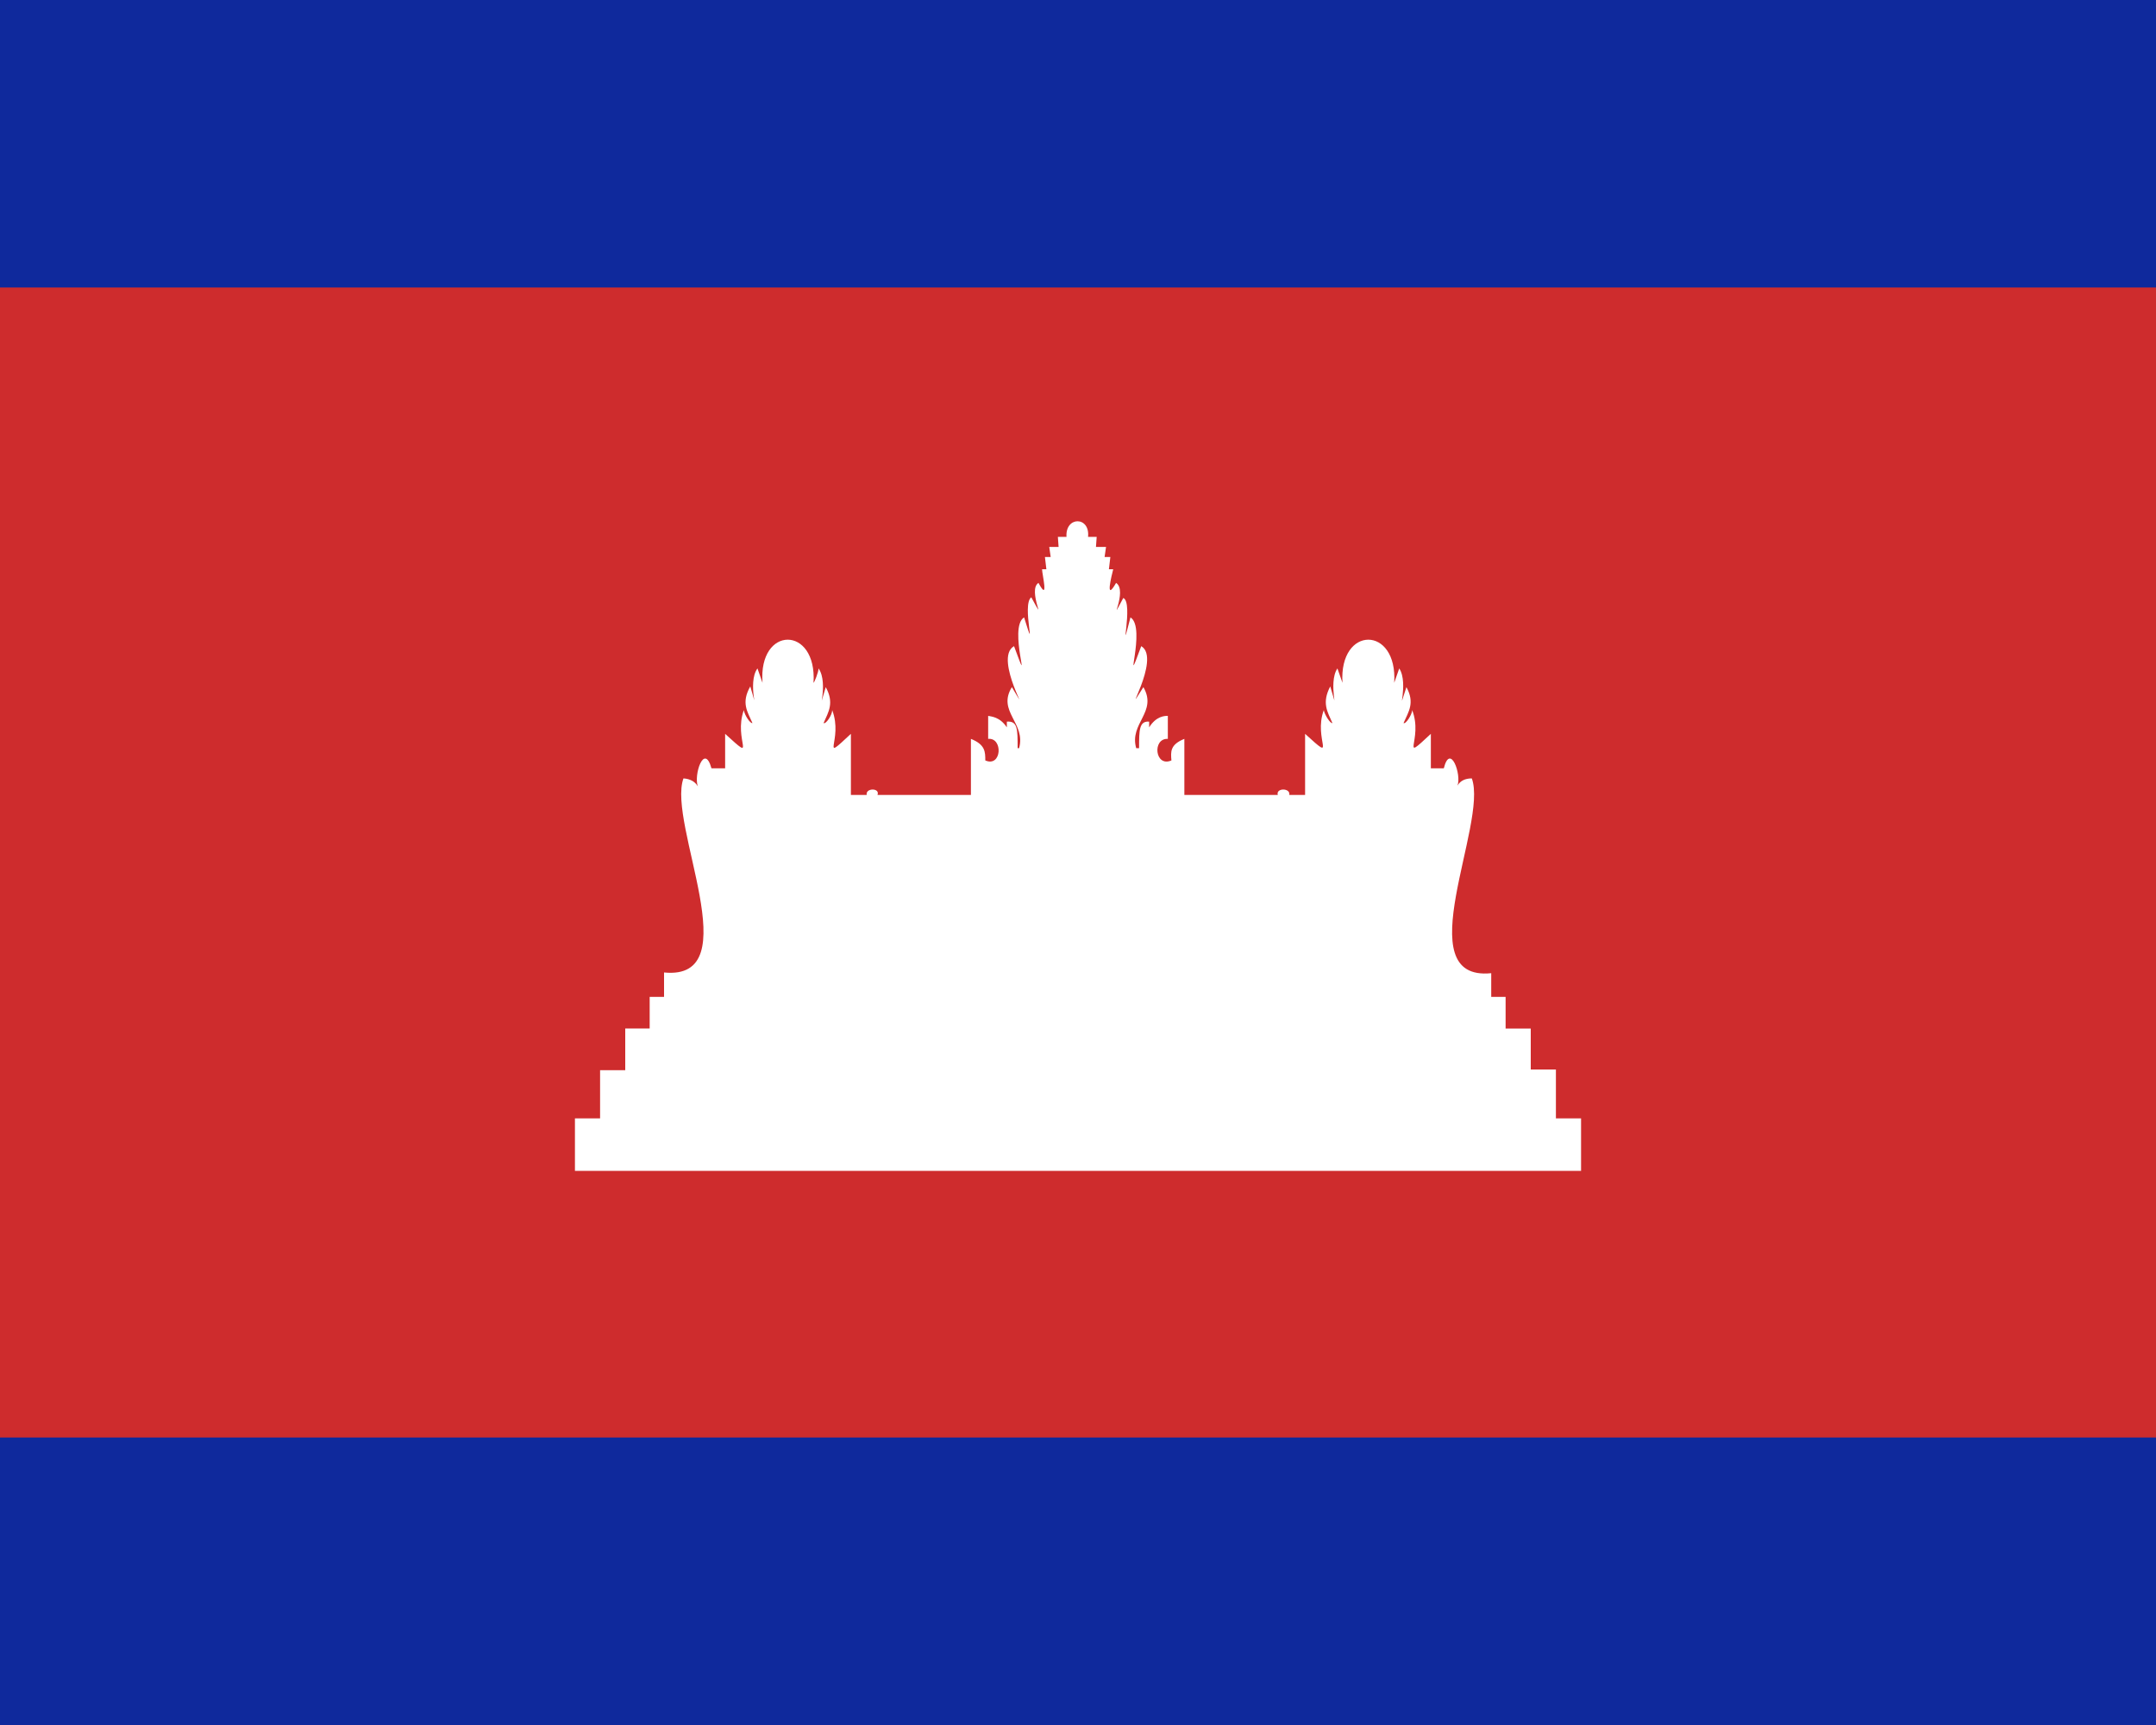 <svg xmlns="http://www.w3.org/2000/svg" width="30" height="24" viewBox="0 0 30 24">
  <path fill="#0f299c" d="M0 24V0h30v24z"/>
  <path fill="#ce2c2d" d="M0 4h30v16H0z"/>
  <path fill="#fff" d="M22 15.56h-.35v-.68h-.35v-.57h-.35v-.44h-.2v-.33c-1.18.12-.04-2.08-.27-2.71q-.14 0-.2.1c.06-.15-.1-.6-.19-.24h-.18v-.48c-.45.42-.1.08-.26-.33 0 .06-.09.2-.12.18.07-.16.16-.28.04-.5-.15.46.04-.05-.1-.26l-.07.2c.05-.8-.77-.8-.72 0l-.07-.2c-.14.2.04.72-.1.25-.12.23-.04.35.03.51-.03.01-.11-.12-.12-.18-.15.41.2.75-.26.33v.85h-.22c.02-.1-.19-.1-.16 0h-1.3v-.78c-.2.08-.19.18-.18.3-.23.1-.27-.31-.05-.3v-.32c-.04 0-.16 0-.26.16v-.08c-.14-.01-.14.12-.14.37h-.04c-.1-.35.3-.5.1-.85-.34.54.26-.4-.03-.57-.27.73.08-.26-.15-.4-.17.66.05-.21-.1-.27-.23.43.07-.1-.1-.21-.16.28-.06-.11-.04-.19h-.06l.02-.17h-.08l.02-.14h-.14l.01-.14h-.12c.03-.29-.32-.29-.3 0h-.12l.01.14h-.13l.02.14h-.08l.02.17h-.06c0 .07.1.47-.05.19-.16.1.14.64-.1.2-.14.1.09.89-.1.28-.23.14.13 1.13-.14.4-.3.17.3 1.12-.03.57-.21.34.2.5.1.85h-.02c0-.27 0-.38-.15-.37v.08c-.1-.15-.22-.15-.26-.16v.32c.21-.02.19.4-.04.3 0-.12 0-.22-.2-.3v.78h-1.3c.04-.1-.17-.1-.15 0h-.22v-.85c-.45.42-.1.09-.26-.33 0 .07-.09.2-.12.18.07-.16.15-.28.03-.5-.14.46.05-.05-.1-.26 0 .05-.06.2-.07.2.05-.8-.77-.8-.71 0l-.07-.2c-.15.2.04.72-.1.25-.13.23-.04.35.03.51-.03.01-.11-.11-.12-.18-.15.42.2.75-.26.33v.48H9.9c-.1-.36-.25.09-.19.25q-.06-.1-.2-.11c-.23.63.92 2.82-.27 2.7v.34h-.2v.44H8.7v.58h-.35v.67H8v.73h14z"/>
</svg>
